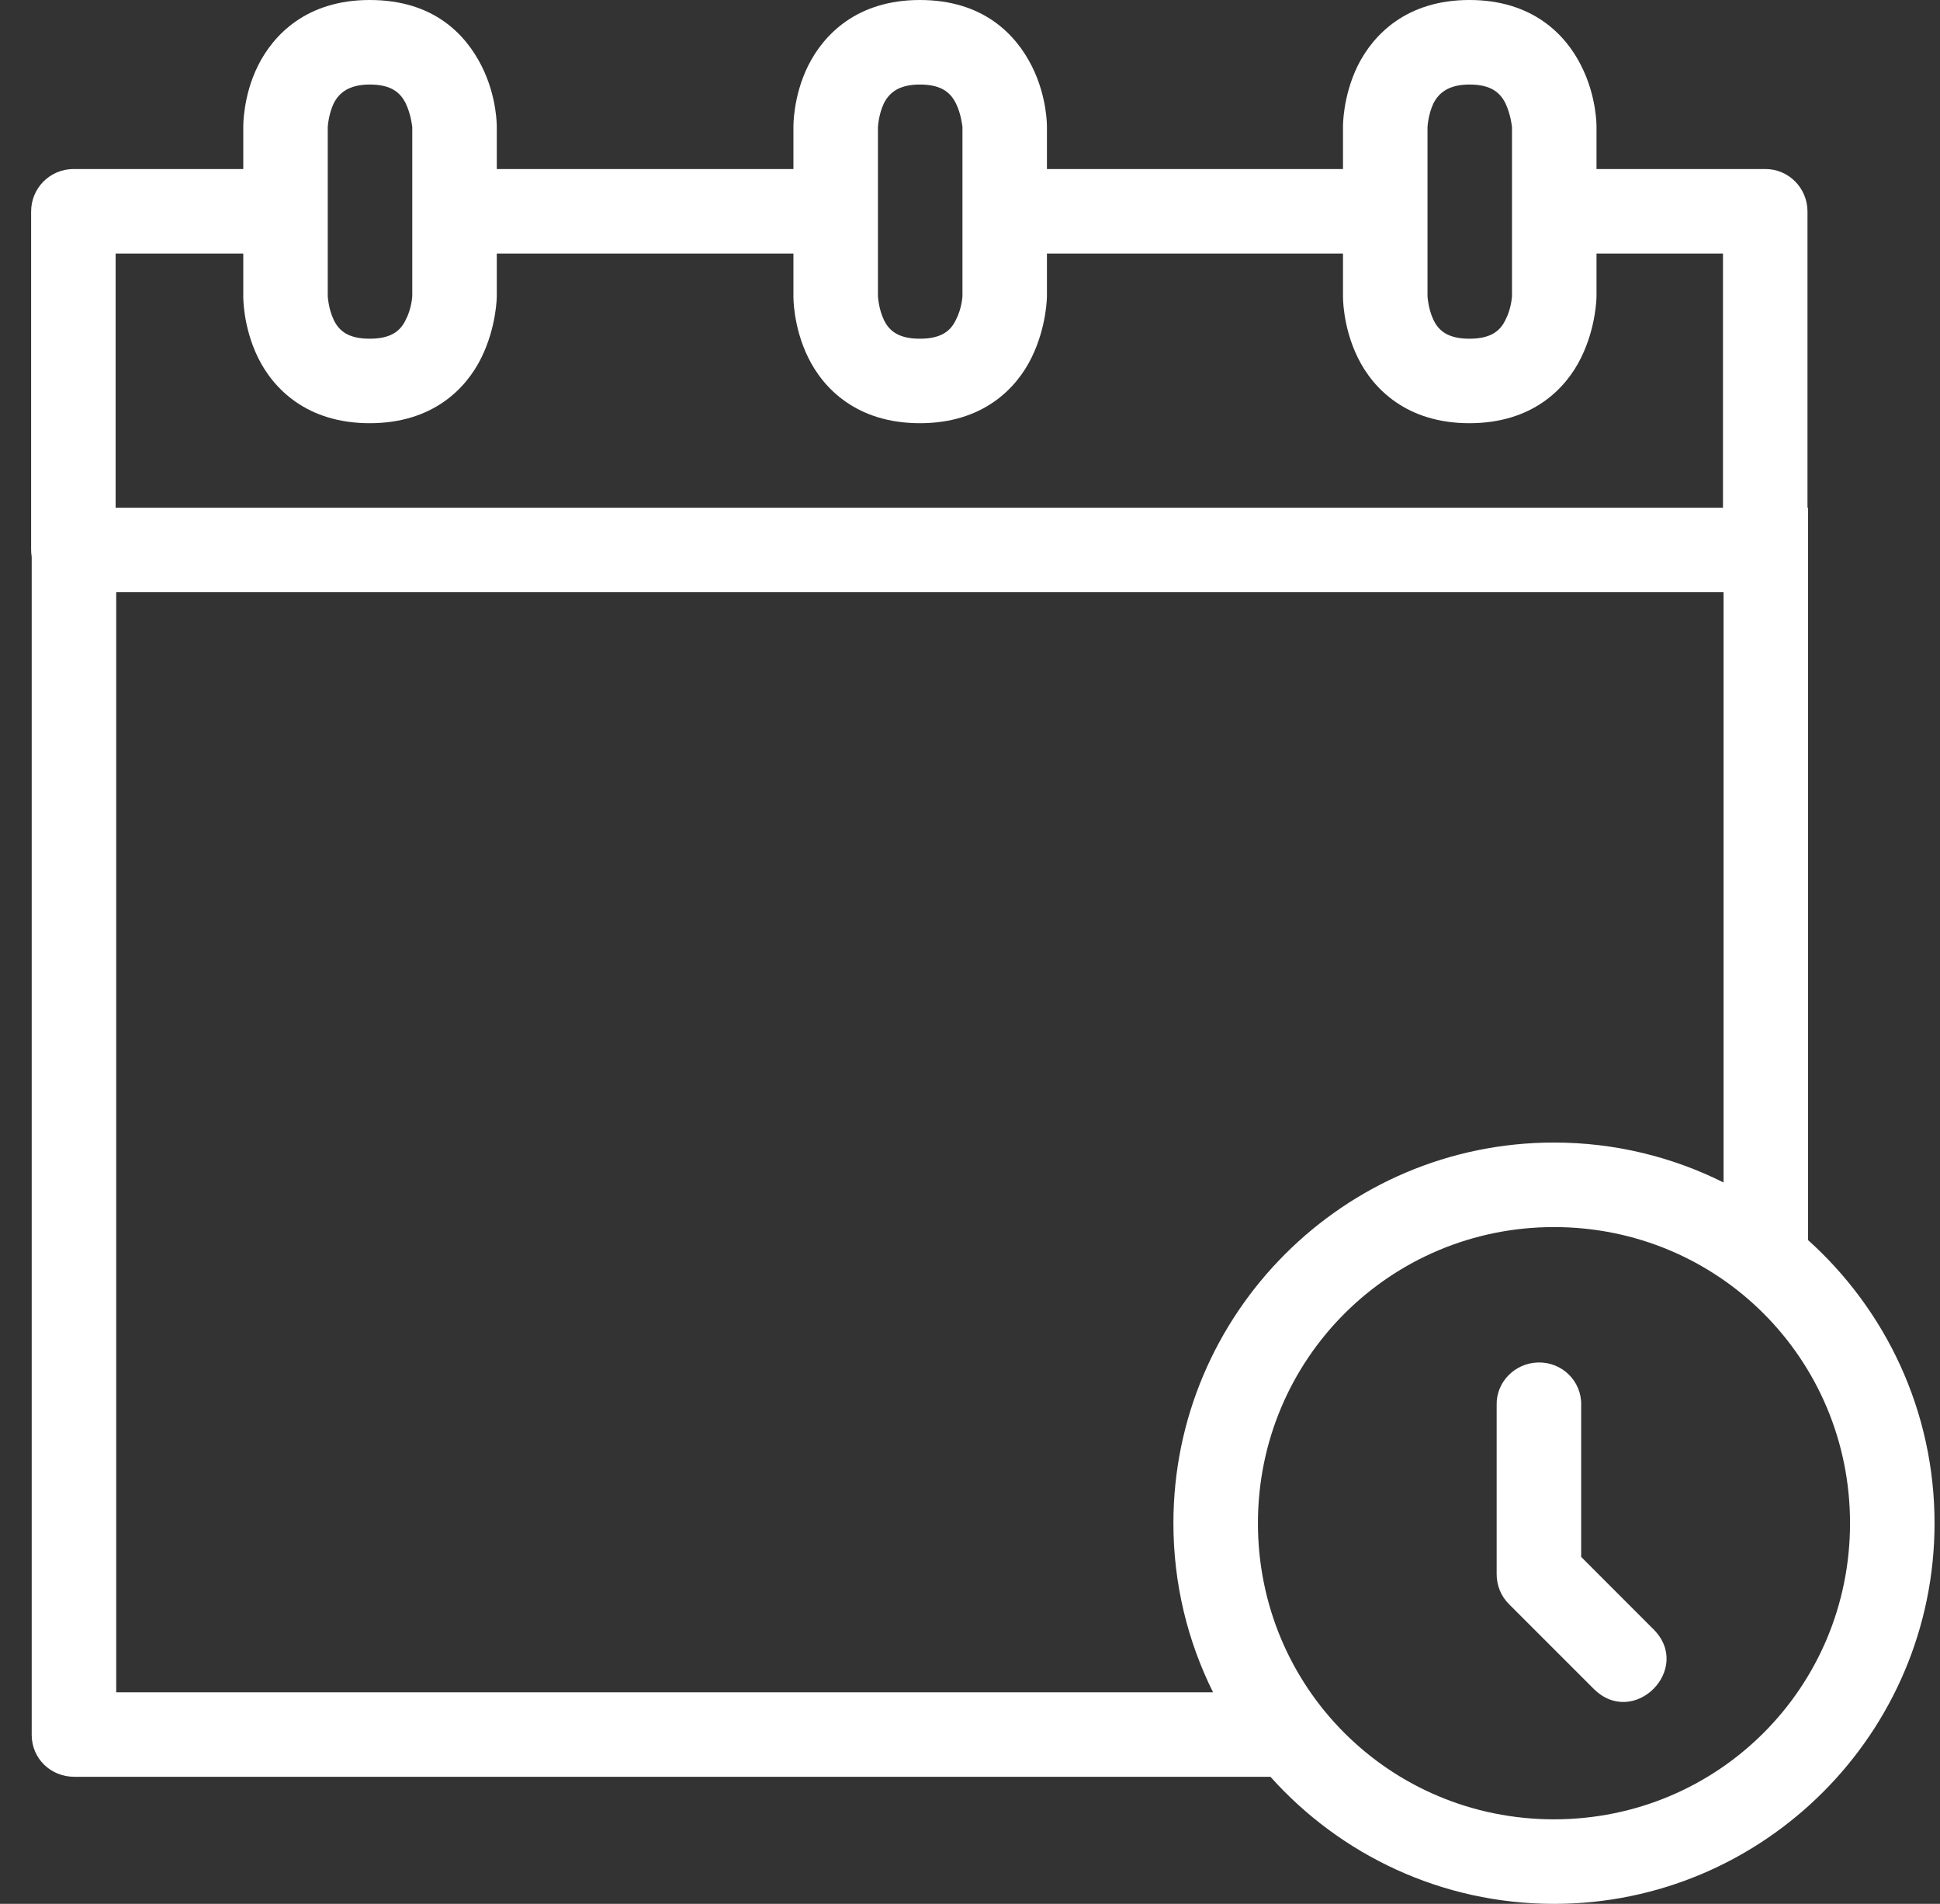 <svg width="53" height="52" viewBox="0 0 53 52" fill="none" xmlns="http://www.w3.org/2000/svg">
<rect x="0" y="0" width="53" height="52" fill="#333333" stroke="none"/>
<path fill-rule="evenodd" clip-rule="evenodd" d="M37.094 1.792C37.514 0.953 38.418 0 40.145 0C41.873 0 42.777 0.953 43.196 1.792C43.632 2.648 43.616 3.471 43.616 3.471V4.617H48.233C48.863 4.617 49.38 5.134 49.38 5.779V13.868H49.396V33.871C51.515 35.776 52.851 38.537 52.851 41.603C52.851 47.334 48.185 52 42.454 52C39.38 52 36.613 50.658 34.708 48.529H2.029C1.383 48.529 0.866 48.029 0.866 47.383V15.21C0.856 15.146 0.85 15.081 0.85 15.014V5.779C0.85 5.134 1.367 4.617 2.012 4.617H6.646V3.471C6.646 3.471 6.63 2.632 7.049 1.792C7.469 0.953 8.373 0 10.101 0C11.844 0 12.716 0.936 13.152 1.792C13.588 2.648 13.572 3.471 13.572 3.471V4.617H21.676V3.471C21.676 3.471 21.66 2.632 22.08 1.792C22.5 0.953 23.404 0 25.131 0C26.858 0 27.746 0.936 28.182 1.792C28.618 2.648 28.602 3.471 28.602 3.471V4.617H36.69V3.471C36.69 3.471 36.674 2.648 37.094 1.792ZM13.572 6.926V8.088C13.572 8.088 13.572 8.912 13.152 9.767C12.732 10.623 11.812 11.559 10.101 11.559C8.389 11.559 7.469 10.623 7.049 9.767C6.63 8.912 6.646 8.088 6.646 8.088V6.926H3.159V13.868H3.175V13.868H47.071V6.926H43.616V8.088C43.616 8.088 43.616 8.912 43.196 9.767C42.777 10.623 41.856 11.559 40.145 11.559C38.434 11.559 37.514 10.623 37.094 9.767C36.674 8.912 36.69 8.088 36.69 8.088V6.926H28.602V8.088C28.602 8.088 28.602 8.912 28.182 9.767C27.763 10.623 26.842 11.559 25.131 11.559C23.42 11.559 22.5 10.623 22.08 9.767C21.66 8.912 21.676 8.088 21.676 8.088V6.926H13.572ZM47.087 16.176V32.297C45.691 31.599 44.117 31.206 42.454 31.206C36.723 31.206 32.057 35.872 32.057 41.603C32.057 43.26 32.447 44.829 33.14 46.221H3.175V16.176H47.087ZM41.13 2.825C40.985 2.535 40.742 2.309 40.145 2.309C39.58 2.309 39.306 2.535 39.16 2.825C39.015 3.132 38.999 3.471 38.999 3.471V8.088C38.999 8.088 39.015 8.427 39.16 8.734C39.306 9.041 39.564 9.251 40.145 9.251C40.726 9.251 40.985 9.041 41.13 8.734C41.291 8.427 41.307 8.088 41.307 8.088V3.471C41.307 3.471 41.275 3.132 41.13 2.825ZM42.454 33.515C46.942 33.515 50.542 37.115 50.542 41.603C50.542 46.091 46.942 49.691 42.454 49.691C37.966 49.691 34.366 46.091 34.366 41.603C34.366 37.115 37.982 33.515 42.454 33.515ZM40.888 38.375C40.872 37.745 41.389 37.229 42.018 37.213C42.68 37.196 43.213 37.729 43.197 38.375V42.524L45.166 44.494C46.264 45.575 44.634 47.222 43.536 46.124L41.227 43.816C41.001 43.59 40.888 43.299 40.888 42.992V38.375ZM25.131 2.309C25.728 2.309 25.971 2.535 26.116 2.825C26.261 3.116 26.294 3.471 26.294 3.471V8.088C26.294 8.088 26.277 8.427 26.116 8.734C25.971 9.041 25.712 9.251 25.131 9.251C24.55 9.251 24.292 9.041 24.146 8.734C24.001 8.427 23.985 8.088 23.985 8.088V3.471C23.985 3.471 24.001 3.132 24.146 2.825C24.292 2.535 24.55 2.309 25.131 2.309ZM11.085 2.825C10.94 2.535 10.698 2.309 10.101 2.309C9.536 2.309 9.261 2.535 9.116 2.825C8.971 3.132 8.954 3.471 8.954 3.471V8.088C8.954 8.088 8.971 8.427 9.116 8.734C9.261 9.041 9.519 9.251 10.101 9.251C10.682 9.251 10.94 9.041 11.085 8.734C11.247 8.427 11.263 8.088 11.263 8.088V3.471C11.263 3.471 11.231 3.132 11.085 2.825Z" fill="white"/>
</svg>

